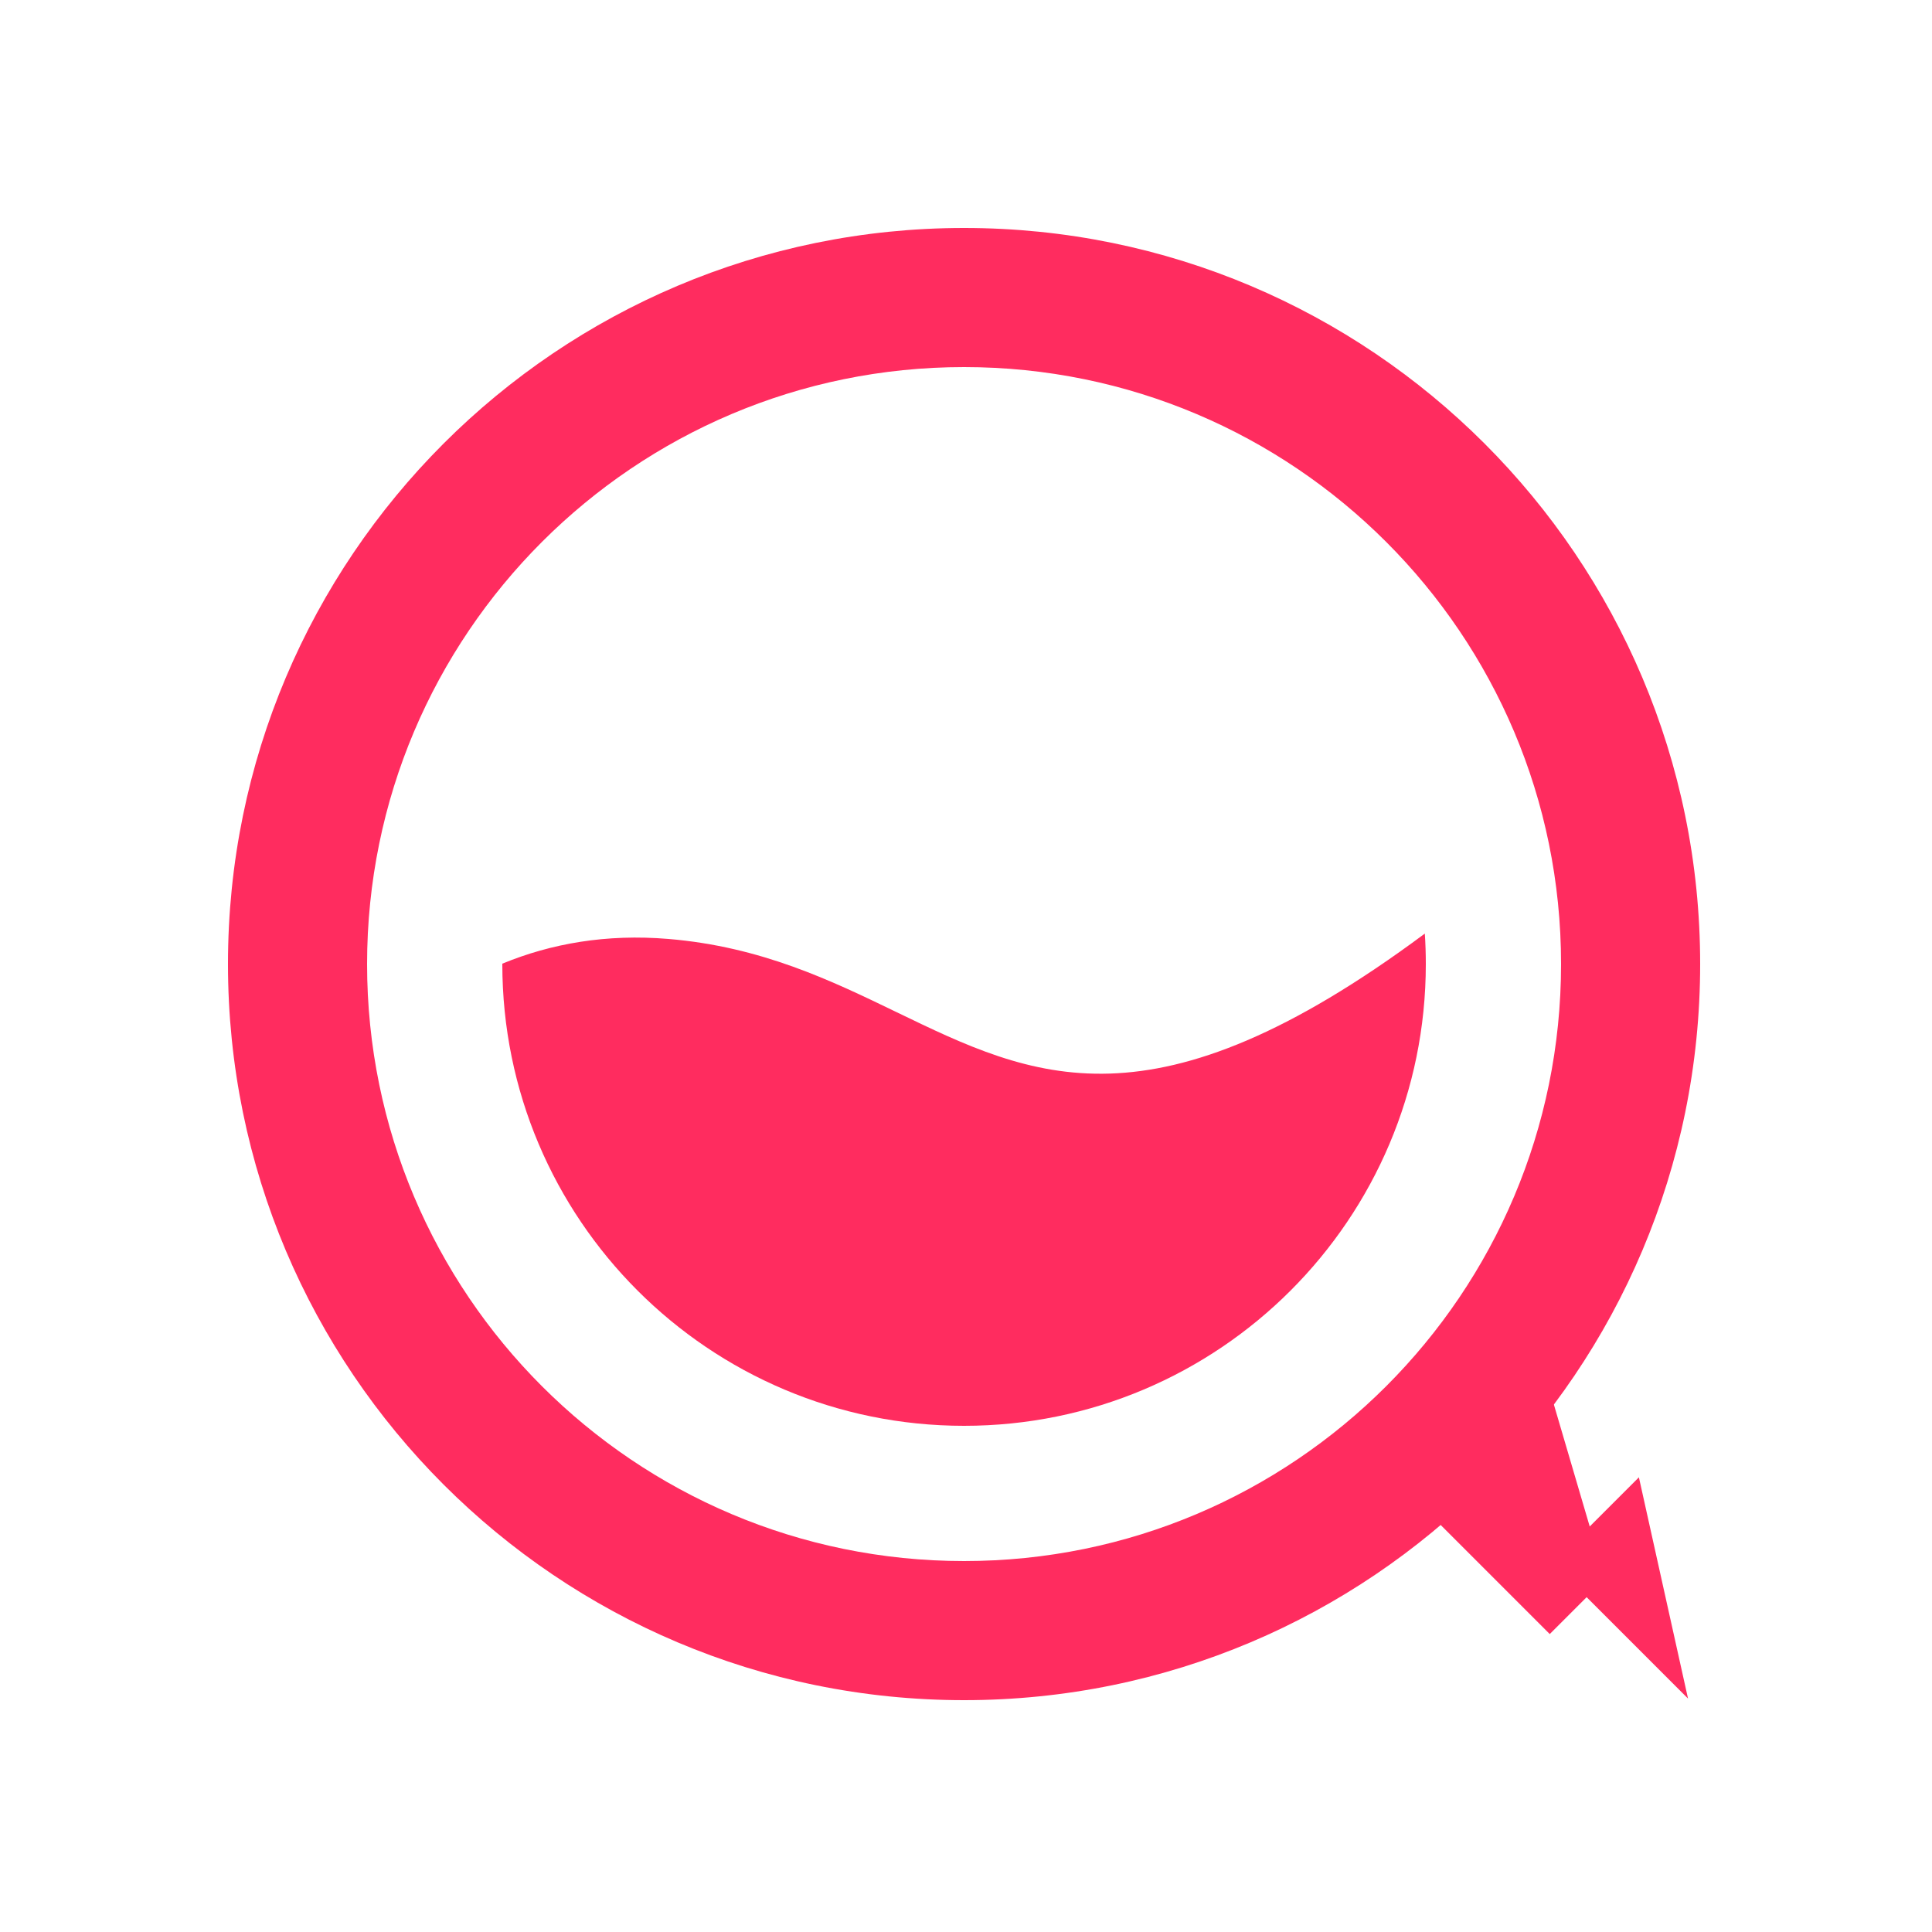 <svg width="500" height="500" viewBox="0 0 500 500" fill="none" xmlns="http://www.w3.org/2000/svg">
<path fill-rule="evenodd" clip-rule="evenodd" d="M249.5 440C354.71 440 440 354.71 440 249.5C440 144.29 354.71 59 249.5 59C144.29 59 59 144.29 59 249.5C59 354.71 144.29 440 249.5 440ZM249.5 404C334.828 404 404 334.828 404 249.5C404 164.172 334.828 95 249.5 95C164.172 95 95 164.172 95 249.5C95 334.828 164.172 404 249.5 404Z" fill="#FF2C5F"/>
<path fill-rule="evenodd" clip-rule="evenodd" d="M249.5 369C315.498 369 369 315.498 369 249.5C369 246.85 368.914 244.221 368.744 241.614C298.26 293.979 267.44 279.071 232.076 261.965C215.073 253.741 197.019 245.008 173 243C156.924 241.656 142.655 244.183 130 249.395C130 249.43 130 249.465 130 249.5C130 315.498 183.502 369 249.5 369Z" fill="#FF2C5F"/>
<path d="M369 390.82L401.073 422.893L410.619 413.347L436.861 439.589L424.146 382.326L411.418 395.054L400.82 359L369 390.82Z" fill="#FF2C5F"/>
</svg>
